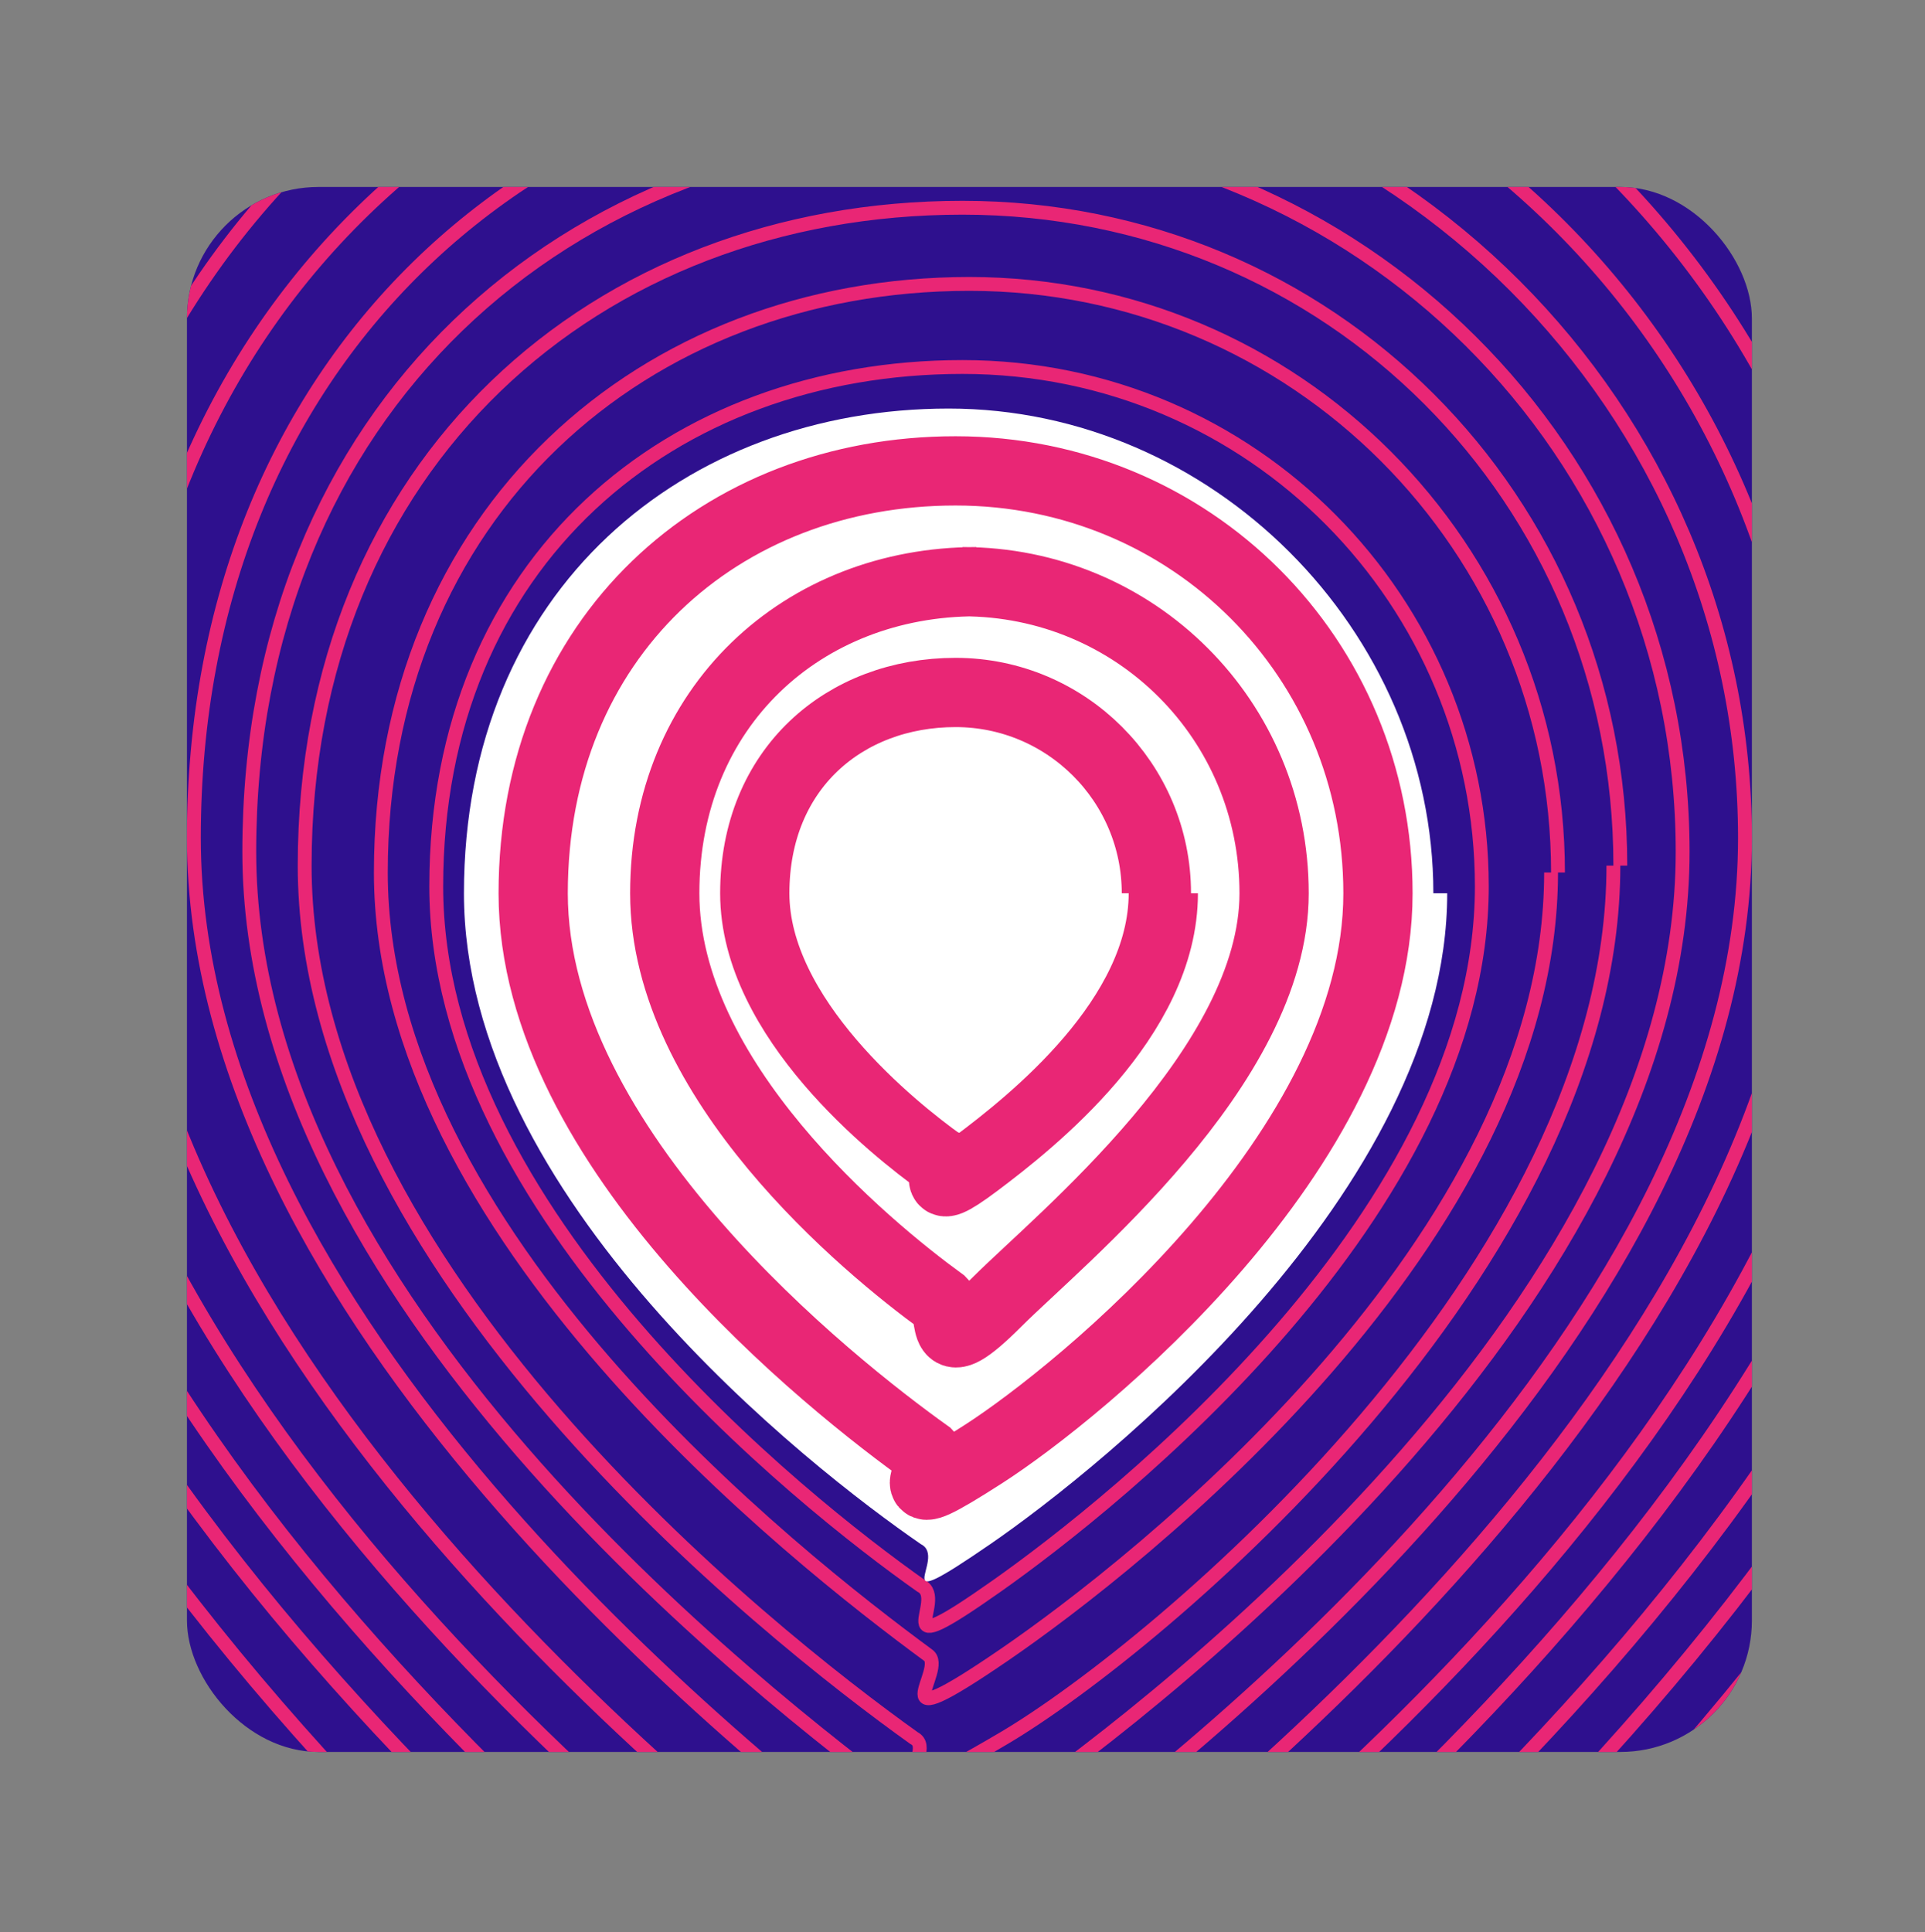 <?xml version="1.0" encoding="UTF-8"?>
<svg id="Layer_1" xmlns="http://www.w3.org/2000/svg" xmlns:xlink="http://www.w3.org/1999/xlink" version="1.1" viewBox="0 0 27.8 27.9">
  <rect x="0" y="0" width="27.8" height="27.9" fill="#808080" stroke="none"/>
  <!-- Generator: Adobe Illustrator 29.0.0, SVG Export Plug-In . SVG Version: 2.1.0 Build 186)  -->
  <defs>
    <style>
      .st0, .st1, .st2 {
        fill: none;
      }

      .st3 {
        fill: #2e108e;
      }

      .st4 {
        fill: #fff;
      }

      .st1 {
        stroke-width: .2px;
      }

      .st1, .st2 {
        stroke: #e92675;
        stroke-miterlimit: 10;
      }

      .st5 {
        clip-path: url(#clippath);
      }
    </style>
    <clipPath id="clippath">
      <rect class="st0" x="2.7" y="2.7" width="22.6" height="22.6" rx="1.9" ry="1.9"/>
    </clipPath>
  </defs>
  <g class="st5">
    <g>
      <circle class="st3" cx="13.9" cy="13.9" r="25"/>
      <g>
        <path class="st1" d="M21.4,12.8c0,4.7-5.3,8.9-7,10.1s-.7.2-1.1,0c-1.7-1.2-7-5.4-7-10.1s3.4-7.5,7.6-7.5,7.5,3.4,7.5,7.5"/>
        <path class="st1" d="M22.4,12.6c0,5.3-6,10-7.9,11.3s-.8.2-1.1,0c-1.9-1.4-7.9-6.1-7.9-11.3s3.8-8.5,8.5-8.5,8.5,3.8,8.5,8.5"/>
        <path class="st1" d="M23.3,12.5c0,5.8-6.6,11.3-8.8,12.6s-.9.2-1.3,0c-2.1-1.5-8.8-6.8-8.8-12.6S8.6,3,13.9,3s9.5,4.2,9.5,9.5"/>
        <path class="st1" d="M24.3,12.3c0,6.4-7.4,12.2-9.7,13.8-.4.3-1,.3-1.4,0-2.3-1.7-9.6-7.4-9.6-13.8S8.2,1.9,13.9,1.9s10.4,4.6,10.4,10.4"/>
        <path class="st1" d="M25.2,12.1c0,7-8,13.3-10.5,15.1-.5.3-1.1.3-1.5,0-2.5-1.9-10.4-8.2-10.4-15.1S7.7.8,13.9.8s11.3,5.1,11.3,11.3"/>
        <path class="st1" d="M26.1,12c0,7.5-8.7,14.4-11.4,16.4-.5.3-1.1.3-1.6,0C10.3,26.3,1.7,19.5,1.7,12S7.1-.3,13.9-.3s12.2,5.5,12.2,12.2"/>
        <path class="st1" d="M27.1,11.8c0,8.2-9.3,15.5-12.3,17.6-.6.4-1.2.4-1.8,0C10.1,27.3.7,20,.7,11.8S6.6-1.4,13.9-1.4s13.2,5.9,13.2,13.2"/>
        <path class="st1" d="M28,11.6c0,8.7-10,16.6-13.2,18.9-.6.4-1.3.4-1.9,0C9.8,28.2-.3,20.3-.3,11.6S6.1-2.5,13.9-2.5s14.1,6.3,14.1,14.2"/>
        <path class="st1" d="M29,11.4c0,9.3-10.7,17.7-14.1,20.1-.6.4-1.4.4-2,0C9.5,29-1.2,20.6-1.2,11.4S5.6-3.7,13.9-3.7s15.1,6.8,15.1,15.1"/>
        <path class="st1" d="M29.9,11.2c0,9.9-11.3,18.8-14.9,21.4-.6.5-1.5.5-2.2,0-3.6-2.6-14.9-11.5-14.9-21.4S5.1-4.7,13.9-4.7s15.9,7.1,15.9,15.9"/>
        <path class="st1" d="M30.8,11.1c0,10.4-12,19.9-15.8,22.6-.6.5-1.6.5-2.3,0-3.8-2.8-15.8-12.1-15.8-22.6S4.5-5.8,13.9-5.8,30.8,1.8,30.8,11.1"/>
        <path class="st1" d="M31.7,10.9c0,11-12.6,21-16.7,23.9-.7.5-1.7.5-2.4,0-4-2.9-16.7-12.9-16.7-23.9S4-6.9,13.9-6.9,31.7,1,31.7,10.9"/>
      </g>
      <path class="st4" d="M20.9,12.9c0,4.3-5,8.3-6.6,9.4s-.6.2-1,0c-1.6-1.1-6.6-5-6.6-9.4s3.2-7,7-7,7,3.2,7,7"/>
      <path class="st2" d="M19.9,12.9c0,3.7-4.3,7.2-5.7,8.1s-.6.2-.8,0c-1.4-1-5.7-4.4-5.7-8.1s2.7-6.1,6.1-6.1,6.1,2.7,6.1,6.1"/>
      <path class="st2" d="M13.9,8.4c2.5,0,4.5,2,4.5,4.5s-3.1,5-4,5.9-.6.2-.8,0c-1.1-.8-4-3.2-4-5.9s2-4.5,4.5-4.5"/>
      <path class="st2" d="M16.8,12.9c0,1.8-1.9,3.3-2.7,3.9s-.3,0-.5,0c-.7-.5-2.7-2.1-2.7-3.9s1.3-2.9,2.9-2.9,2.9,1.3,2.9,2.9"/>
    </g>
  </g>
</svg>